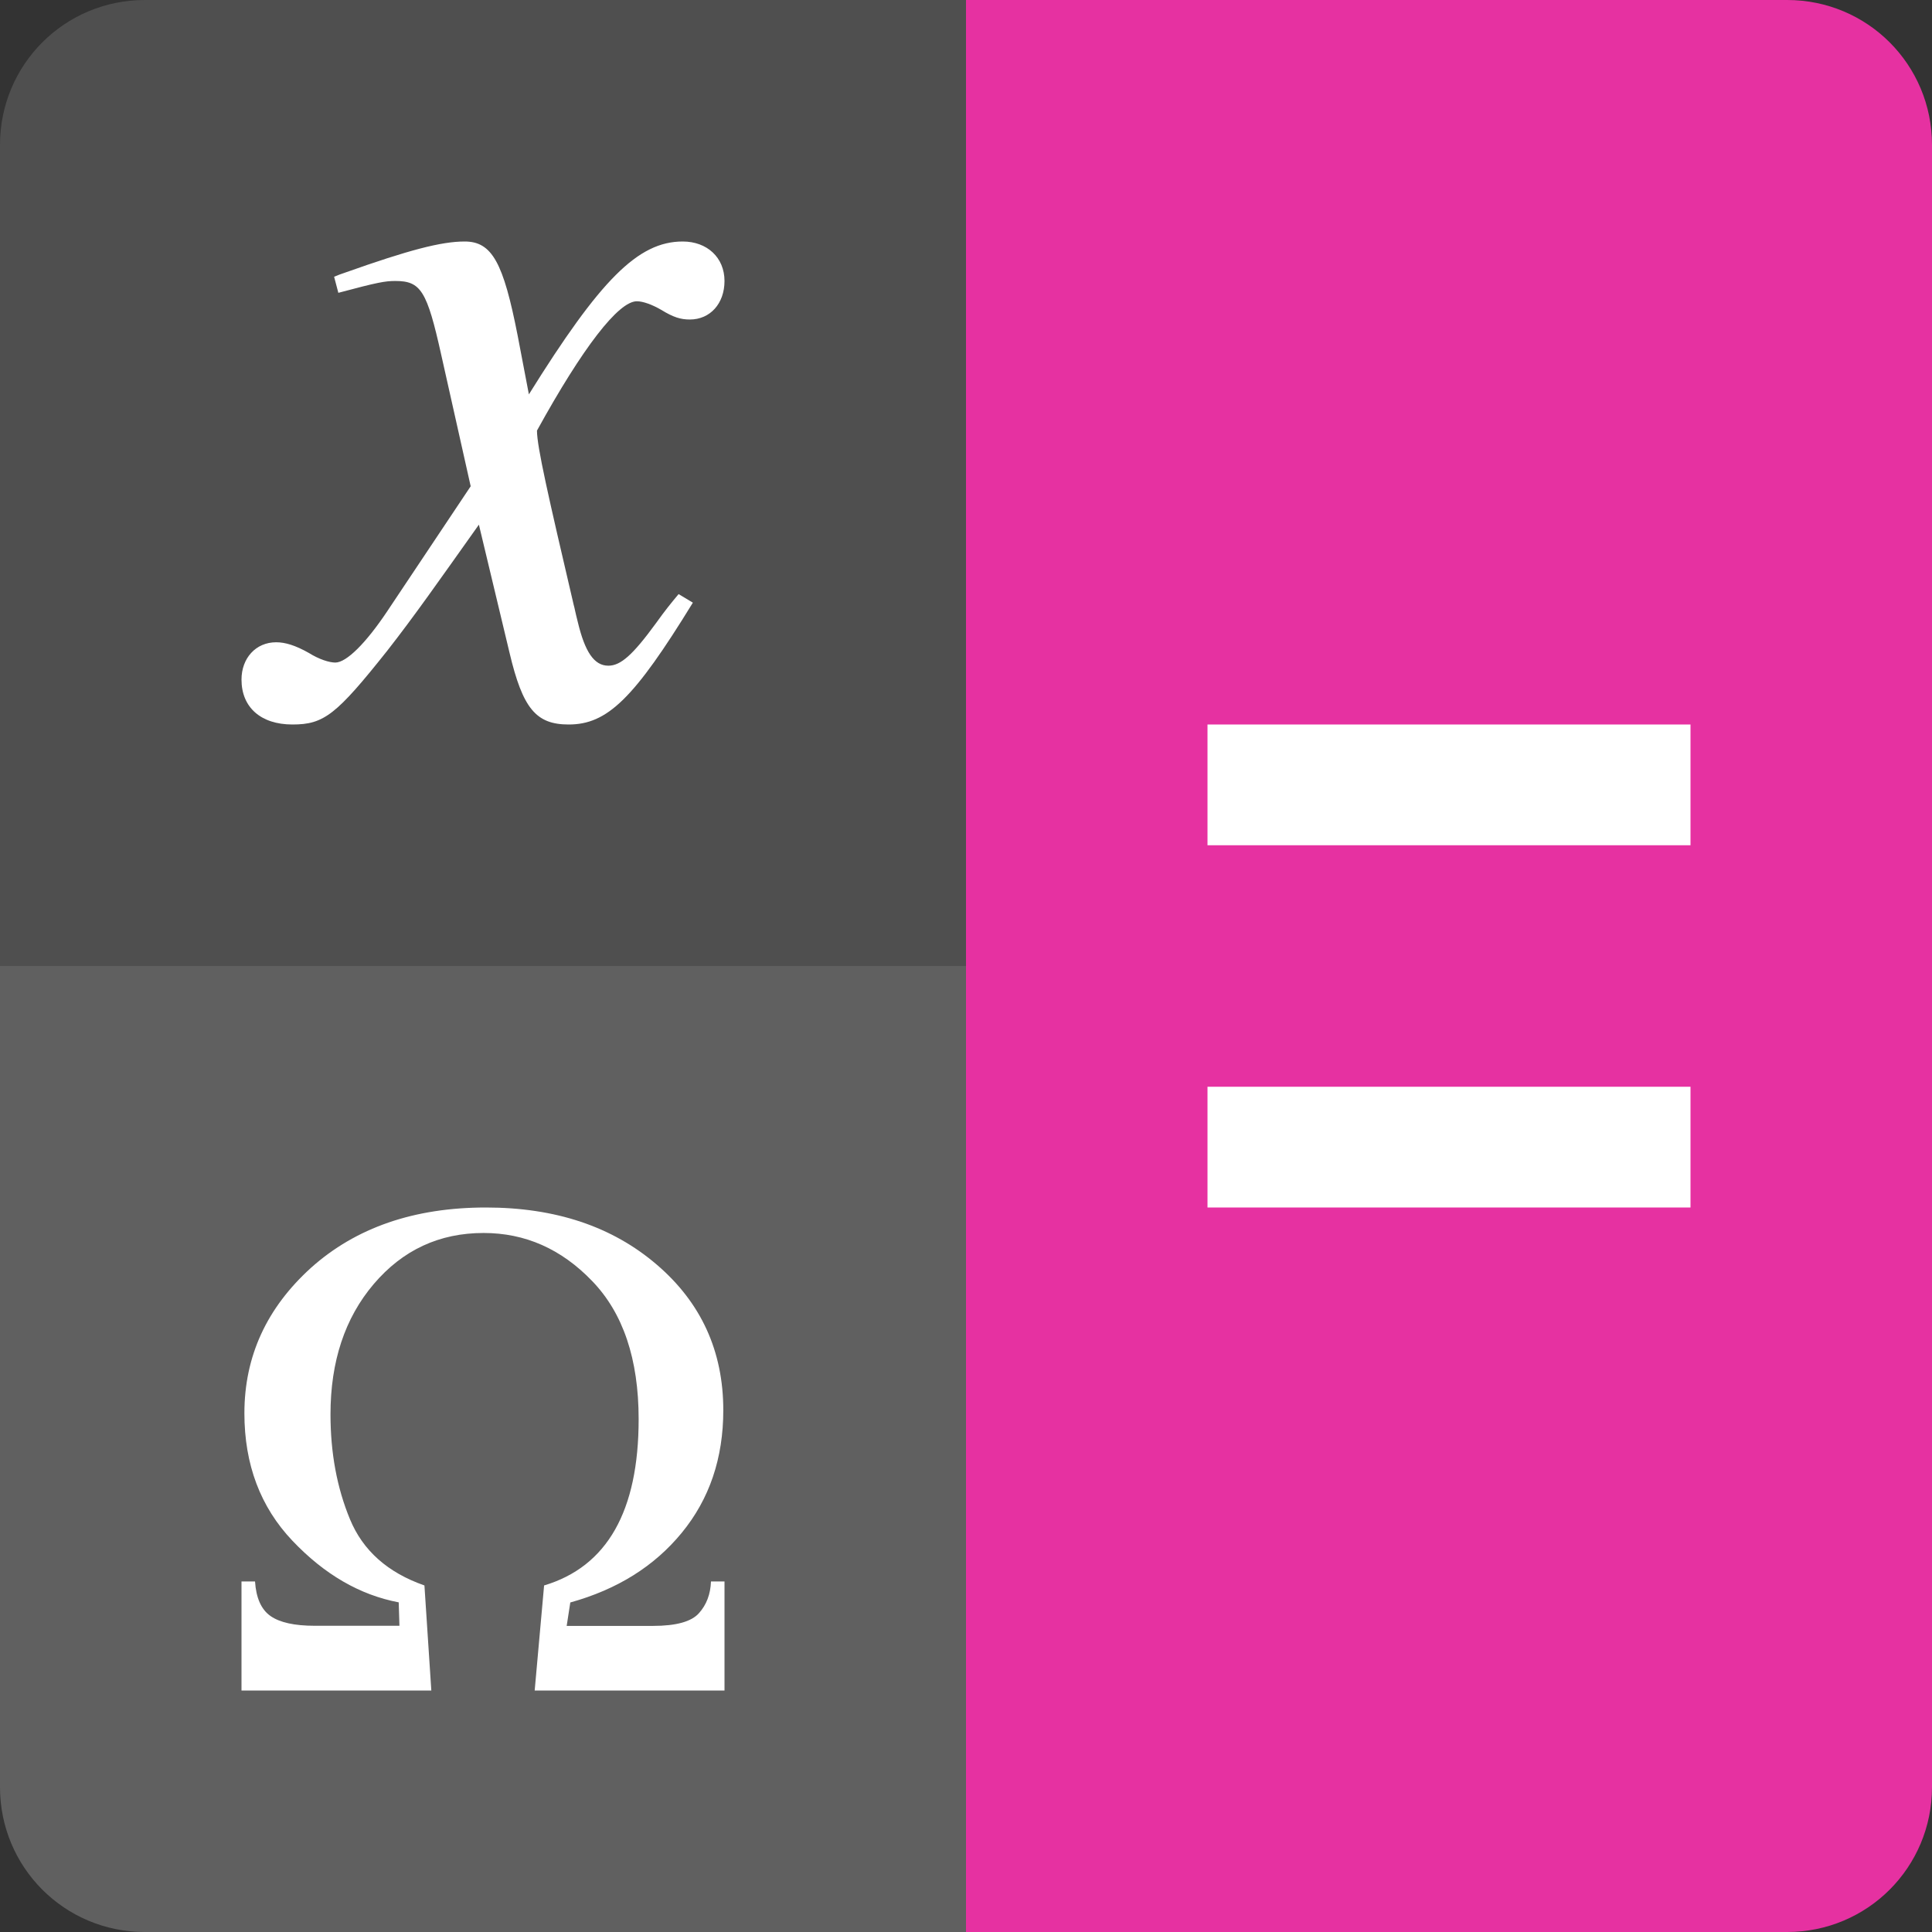 <svg xmlns="http://www.w3.org/2000/svg" width="16" height="16" version="1">
 <rect width="100%" height="100%" fill="#333333" stroke="none"/>
 <path style="fill:#e631a1" d="M 14.8,0 H 8 v 16 h 6.8 C 15.465,16 16,15.465 16,14.8 V 1.2 C 16,0.535 15.465,0 14.8,0 Z"/>
 <path style="fill:#4f4f4f" d="M 1.2,0 H 8 V 16 H 1.2 C 0.535,16 0,15.465 0,14.8 V 1.2 C 0,0.535 0.535,0 1.2,0 Z"/>
 <path style="opacity:0.1;fill:#ffffff" d="m 8,8 v 8 H 1.2 C 0.535,16 0,15.465 0,14.8 V 8 Z"/>
 <path style="fill:#ffffff" d="m 3.848,2 c -0.194,0 -0.464,0.071 -0.988,0.257 -0.051,0.018 -0.051,0.017 -0.093,0.035 L 2.802,2.425 C 3.131,2.337 3.19,2.327 3.274,2.327 c 0.211,0 0.262,0.08 0.38,0.611 L 3.898,4.027 3.207,5.062 c -0.177,0.265 -0.338,0.425 -0.43,0.425 -0.051,0 -0.135,-0.027 -0.22,-0.08 C 2.447,5.345 2.363,5.319 2.287,5.319 2.118,5.319 2,5.451 2,5.628 2,5.858 2.16,6 2.422,6 2.683,6 2.785,5.92 3.207,5.389 3.435,5.097 3.62,4.832 3.966,4.345 L 4.22,5.407 C 4.329,5.867 4.439,6 4.709,6 5.029,6 5.249,5.788 5.738,4.991 L 5.62,4.92 C 5.553,5 5.51,5.053 5.434,5.159 5.24,5.425 5.14,5.513 5.038,5.513 c -0.118,0 -0.194,-0.115 -0.253,-0.362 C 4.76,5.053 4.759,5.035 4.751,5.009 4.54,4.106 4.447,3.699 4.447,3.566 4.827,2.876 5.122,2.495 5.274,2.495 c 0.051,0 0.126,0.027 0.202,0.071 0.101,0.062 0.161,0.08 0.237,0.08 C 5.882,2.646 6,2.513 6,2.327 6,2.133 5.856,2 5.654,2 5.283,2 4.97,2.319 4.38,3.266 L 4.287,2.779 C 4.169,2.177 4.076,2 3.848,2 Z"/>
 <path style="fill:#ffffff" d="m 10,6 v 1 h 4 V 6 Z"/>
 <path style="fill:#ffffff" d="m 10,9 v 1 h 4 V 9 Z"/>
 <path style="fill:#ffffff" d="m 4.024,10 c -0.595,0 -1.077,0.167 -1.448,0.499 -0.368,0.333 -0.552,0.734 -0.552,1.205 0,0.425 0.133,0.777 0.398,1.056 0.265,0.279 0.558,0.449 0.88,0.51 l 0.006,0.194 H 2.607 c -0.168,0 -0.29,-0.027 -0.367,-0.081 C 2.163,13.329 2.121,13.233 2.112,13.097 H 2 V 14 H 3.572 L 3.515,13.13 C 3.211,13.024 3.005,12.841 2.898,12.581 2.79,12.32 2.737,12.031 2.737,11.713 c 0,-0.438 0.119,-0.798 0.358,-1.079 0.241,-0.283 0.544,-0.423 0.91,-0.423 0.344,0 0.643,0.132 0.898,0.397 0.257,0.265 0.386,0.647 0.386,1.145 0,0.761 -0.261,1.221 -0.783,1.377 L 4.428,14 H 6 V 13.097 H 5.888 c -0.004,0.106 -0.037,0.193 -0.1,0.263 -0.061,0.069 -0.187,0.105 -0.379,0.105 h -0.716 l 0.03,-0.194 c 0.389,-0.108 0.696,-0.3 0.923,-0.577 0.229,-0.279 0.344,-0.617 0.344,-1.015 0,-0.49 -0.184,-0.891 -0.55,-1.205 C 5.072,10.158 4.601,10 4.024,10 Z"/>
</svg>
